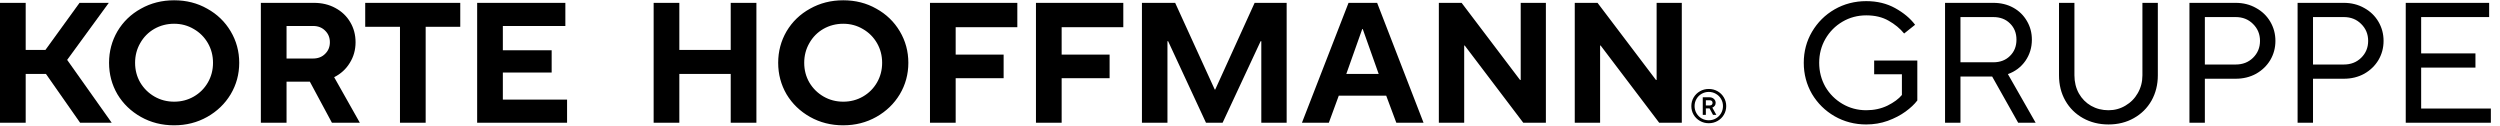 <svg xmlns="http://www.w3.org/2000/svg" width="5255" height="264" fill="none" viewBox="0 0 5255 264">
  <path fill="#000" d="M54 105h41.453l71.713-99h61.51L141.16 125.88 234.796 258h-66.405L96.586 155.4H54V258H0V6h54v99Z"/>
  <path fill="#000" d="M366.033 263.4c-25.68 0-48.96-5.88-69.84-17.64-20.88-11.76-37.32-27.6-49.32-47.52-11.76-20.16-17.64-42.24-17.64-66.24 0-24 5.88-46.08 17.64-66.24 12-20.16 28.44-36 49.32-47.52C317.073 6.48 340.353.6 366.033.6c25.68 0 48.84 5.88 69.48 17.64 20.88 11.52 37.32 27.36 49.32 47.52 12 20.16 18 42.24 18 66.24 0 24-6 46.08-18 66.24-12 19.92-28.44 35.76-49.32 47.52-20.88 11.76-44.04 17.64-69.48 17.64Zm0-49.68c15.12 0 28.92-3.6 41.4-10.8 12.48-7.2 22.32-17.04 29.52-29.52 7.2-12.48 10.8-26.28 10.8-41.4 0-15.12-3.6-28.92-10.8-41.4-7.2-12.48-17.04-22.32-29.52-29.52-12.48-7.44-26.28-11.16-41.4-11.16-15.12 0-29.04 3.6-41.76 10.8-12.48 7.2-22.32 17.16-29.52 29.88-7.2 12.48-10.8 26.28-10.8 41.4 0 15.12 3.6 28.92 10.8 41.4 7.44 12.48 17.4 22.32 29.88 29.52 12.48 7.2 26.28 10.8 41.4 10.8ZM756.402 258h-58.68l-46.44-86.4h-48.96V258h-54V6h111.6c16.8 0 31.8 3.6 45 10.8 13.44 7.2 23.88 17.16 31.32 29.88 7.44 12.48 11.16 26.52 11.16 42.12 0 16.08-4.08 30.6-12.24 43.56-7.92 12.96-18.84 22.92-32.76 29.88l54 95.76ZM602.322 54.6V123h55.8c10.32 0 18.72-3.24 25.2-9.72 6.72-6.48 10.08-14.64 10.08-24.48s-3.36-18-10.08-24.48c-6.48-6.48-14.88-9.72-25.2-9.72h-55.8ZM894.757 258h-54V56.4h-73.08V6h199.8v50.4h-72.72V258Zm297.223 0h-189V6h185.4v48.6h-131.4v51.12h102.6v46.8h-102.6v56.88h135V258Zm235.98 0h-54V6h54v99h108V6h54v252h-54V155.4h-108V258Zm344.58 5.4c-25.68 0-48.96-5.88-69.84-17.64-20.88-11.76-37.32-27.6-49.32-47.52-11.76-20.16-17.64-42.24-17.64-66.24 0-24 5.88-46.08 17.64-66.24 12-20.16 28.44-36 49.32-47.52C1723.58 6.48 1746.86.6 1772.54.6c25.68 0 48.84 5.88 69.48 17.64 20.88 11.52 37.32 27.36 49.32 47.52 12 20.16 18 42.24 18 66.24 0 24-6 46.08-18 66.24-12 19.92-28.44 35.76-49.32 47.52-20.88 11.76-44.04 17.64-69.48 17.64Zm0-49.68c15.12 0 28.92-3.6 41.4-10.8 12.48-7.2 22.32-17.04 29.52-29.52 7.2-12.48 10.8-26.28 10.8-41.4 0-15.12-3.6-28.92-10.8-41.4-7.2-12.48-17.04-22.32-29.52-29.52-12.48-7.44-26.28-11.16-41.4-11.16-15.12 0-29.04 3.6-41.76 10.8-12.48 7.2-22.32 17.16-29.52 29.88-7.2 12.48-10.8 26.28-10.8 41.4 0 15.12 3.6 28.92 10.8 41.4 7.44 12.48 17.4 22.32 29.88 29.52 12.48 7.2 26.28 10.8 41.4 10.8ZM2008.83 258h-54V6h183.6v51.12h-129.6v57.6h100.8v49.68h-100.8V258Zm222.76 0h-54V6h183.6v51.12h-129.6v57.6h100.8v49.68h-100.8V258Zm222.4 0h-53.64V6h69.84l83.16 182.16h1.08L2637.23 6h67.32v252h-53.28V86.64h-1.44L2569.91 258h-34.92l-79.56-171.36h-1.44V258Zm339.22 0h-56.52l97.92-252h60.12l97.56 252h-57.24l-21.24-56.88h-99.72L2793.21 258Zm70.2-196.92-33.48 94.32h68.04l-33.48-94.32h-1.08ZM3077.73 258h-53.28V6h47.88l122.76 162h1.44V6h52.92v252h-47.52L3078.81 95.64h-1.08V258Zm285.69 0h-53.28V6h47.88l122.76 162h1.44V6h52.92v252h-47.52L3364.5 95.64h-1.08V258Zm228.38 1c-6.73 0-12.9-1.6-18.5-4.8-5.6-3.2-10.03-7.533-13.3-13-3.2-5.533-4.8-11.6-4.8-18.2s1.6-12.633 4.8-18.1c3.27-5.533 7.7-9.9 13.3-13.1 5.6-3.2 11.77-4.8 18.5-4.8 6.8 0 13 1.6 18.6 4.8 5.6 3.2 10 7.567 13.2 13.1 3.27 5.467 4.9 11.5 4.9 18.1 0 6.6-1.63 12.667-4.9 18.2-3.2 5.467-7.6 9.8-13.2 13-5.6 3.2-11.8 4.8-18.6 4.8Zm0-6.2c5.47 0 10.47-1.3 15-3.9 4.6-2.667 8.23-6.267 10.9-10.8 2.67-4.6 4-9.633 4-15.1 0-5.467-1.33-10.467-4-15-2.67-4.6-6.3-8.2-10.9-10.8-4.53-2.667-9.53-4-15-4-5.47 0-10.47 1.333-15 4-4.53 2.6-8.13 6.2-10.8 10.8-2.67 4.533-4 9.533-4 15 0 5.467 1.33 10.5 4 15.1 2.67 4.533 6.27 8.133 10.8 10.8 4.53 2.6 9.53 3.9 15 3.9Zm-12.6-11.3v-37h14.3c3.67 0 6.7 1.133 9.1 3.4 2.47 2.267 3.7 5.033 3.7 8.3 0 2.533-.73 4.667-2.2 6.4-1.4 1.733-3 2.933-4.8 3.6l8.5 15.3h-7l-7.3-13.7h-7.8v13.7h-6.5Zm14.3-19.8c2.07 0 3.63-.5 4.7-1.5 1.07-1 1.6-2.333 1.6-4 0-1.733-.53-3.067-1.6-4-1.07-1-2.63-1.5-4.7-1.5h-7.8v11h7.8Zm329.42 39.9c-24.24 0-46.44-5.76-66.6-17.28-19.92-11.52-35.76-27.12-47.52-46.8-11.52-19.92-17.28-41.76-17.28-65.52 0-23.76 5.76-45.48 17.28-65.16 11.76-19.92 27.6-35.64 47.52-47.16 20.16-11.52 42.36-17.28 66.6-17.28 22.8 0 43.08 4.92 60.84 14.76 17.76 9.84 31.68 21.48 41.76 34.92l-23.04 18.36c-8.64-10.56-19.56-19.56-32.76-27-12.96-7.44-28.56-11.16-46.8-11.16s-34.92 4.44-50.04 13.32c-15.12 8.88-27.12 21-36 36.36-8.64 15.12-12.96 31.8-12.96 50.04s4.32 35.04 12.96 50.4c8.88 15.12 20.88 27.12 36 36 15.12 8.88 31.8 13.32 50.04 13.32 16.32 0 31.2-3.24 44.64-9.72 13.44-6.72 23.52-14.16 30.24-22.32v-43.56h-58.32v-28.8h90.72v83.88c-6 7.92-14.28 15.72-24.84 23.4-10.56 7.68-23.04 14.16-37.44 19.44-14.16 5.04-29.16 7.56-45 7.56Zm356.01-3.6h-36.72l-54.72-97.2h-66.6V258h-32.4V6h101.52c15.6 0 29.52 3.36 41.76 10.08 12.24 6.72 21.84 16.08 28.8 28.08 6.96 11.76 10.44 24.84 10.44 39.24 0 16.56-4.56 31.44-13.68 44.64-9.12 12.96-21.36 22.2-36.72 27.72L4278.93 258ZM4120.89 35.88v95.04h69.12c14.4 0 26.04-4.44 34.92-13.32 9.12-8.88 13.68-20.28 13.68-34.2 0-13.92-4.56-25.32-13.68-34.2-8.88-8.88-20.52-13.32-34.92-13.32h-69.12Zm311.19 225.72c-19.92 0-37.8-4.44-53.64-13.32-15.84-8.88-28.2-21.12-37.08-36.72-8.88-15.6-13.32-33.36-13.32-53.28V6h32.4v152.28c0 14.16 3.12 26.88 9.36 38.16 6.24 11.04 14.76 19.68 25.56 25.92 11.04 6.24 23.28 9.36 36.72 9.36 12.96 0 24.84-3.24 35.64-9.72 11.04-6.48 19.68-15.24 25.92-26.28 6.48-11.28 9.72-23.76 9.72-37.44V6h32.4v152.28c0 19.68-4.44 37.44-13.32 53.28-8.88 15.6-21.24 27.84-37.08 36.72-15.6 8.88-33.36 13.32-53.28 13.32Zm170.13-3.6V6h97.2c15.84 0 30.12 3.6 42.84 10.8 12.72 6.96 22.68 16.56 29.88 28.8 7.2 12.24 10.8 25.68 10.8 40.32s-3.6 28.08-10.8 40.32c-7.2 12-17.16 21.6-29.88 28.8-12.72 6.96-27 10.44-42.84 10.44h-64.8V258h-32.4Zm97.2-122.4c14.64 0 26.76-4.68 36.36-14.04 9.84-9.6 14.76-21.48 14.76-35.64s-4.92-26.04-14.76-35.64c-9.6-9.6-21.72-14.4-36.36-14.4h-64.8v99.72h64.8ZM4829.54 258V6h97.2c15.84 0 30.12 3.6 42.84 10.8 12.72 6.96 22.68 16.56 29.88 28.8 7.2 12.24 10.8 25.68 10.8 40.32s-3.6 28.08-10.8 40.32c-7.2 12-17.16 21.6-29.88 28.8-12.72 6.96-27 10.44-42.84 10.44h-64.8V258h-32.4Zm97.2-122.4c14.64 0 26.76-4.68 36.36-14.04 9.84-9.6 14.76-21.48 14.76-35.64s-4.92-26.04-14.76-35.64c-9.6-9.6-21.72-14.4-36.36-14.4h-64.8v99.72h64.8ZM5235.79 258h-178.92V6h175.32v29.88h-142.92v76.32h114.12v29.88h-114.12v86.04h146.52V258Z"/>
</svg>
